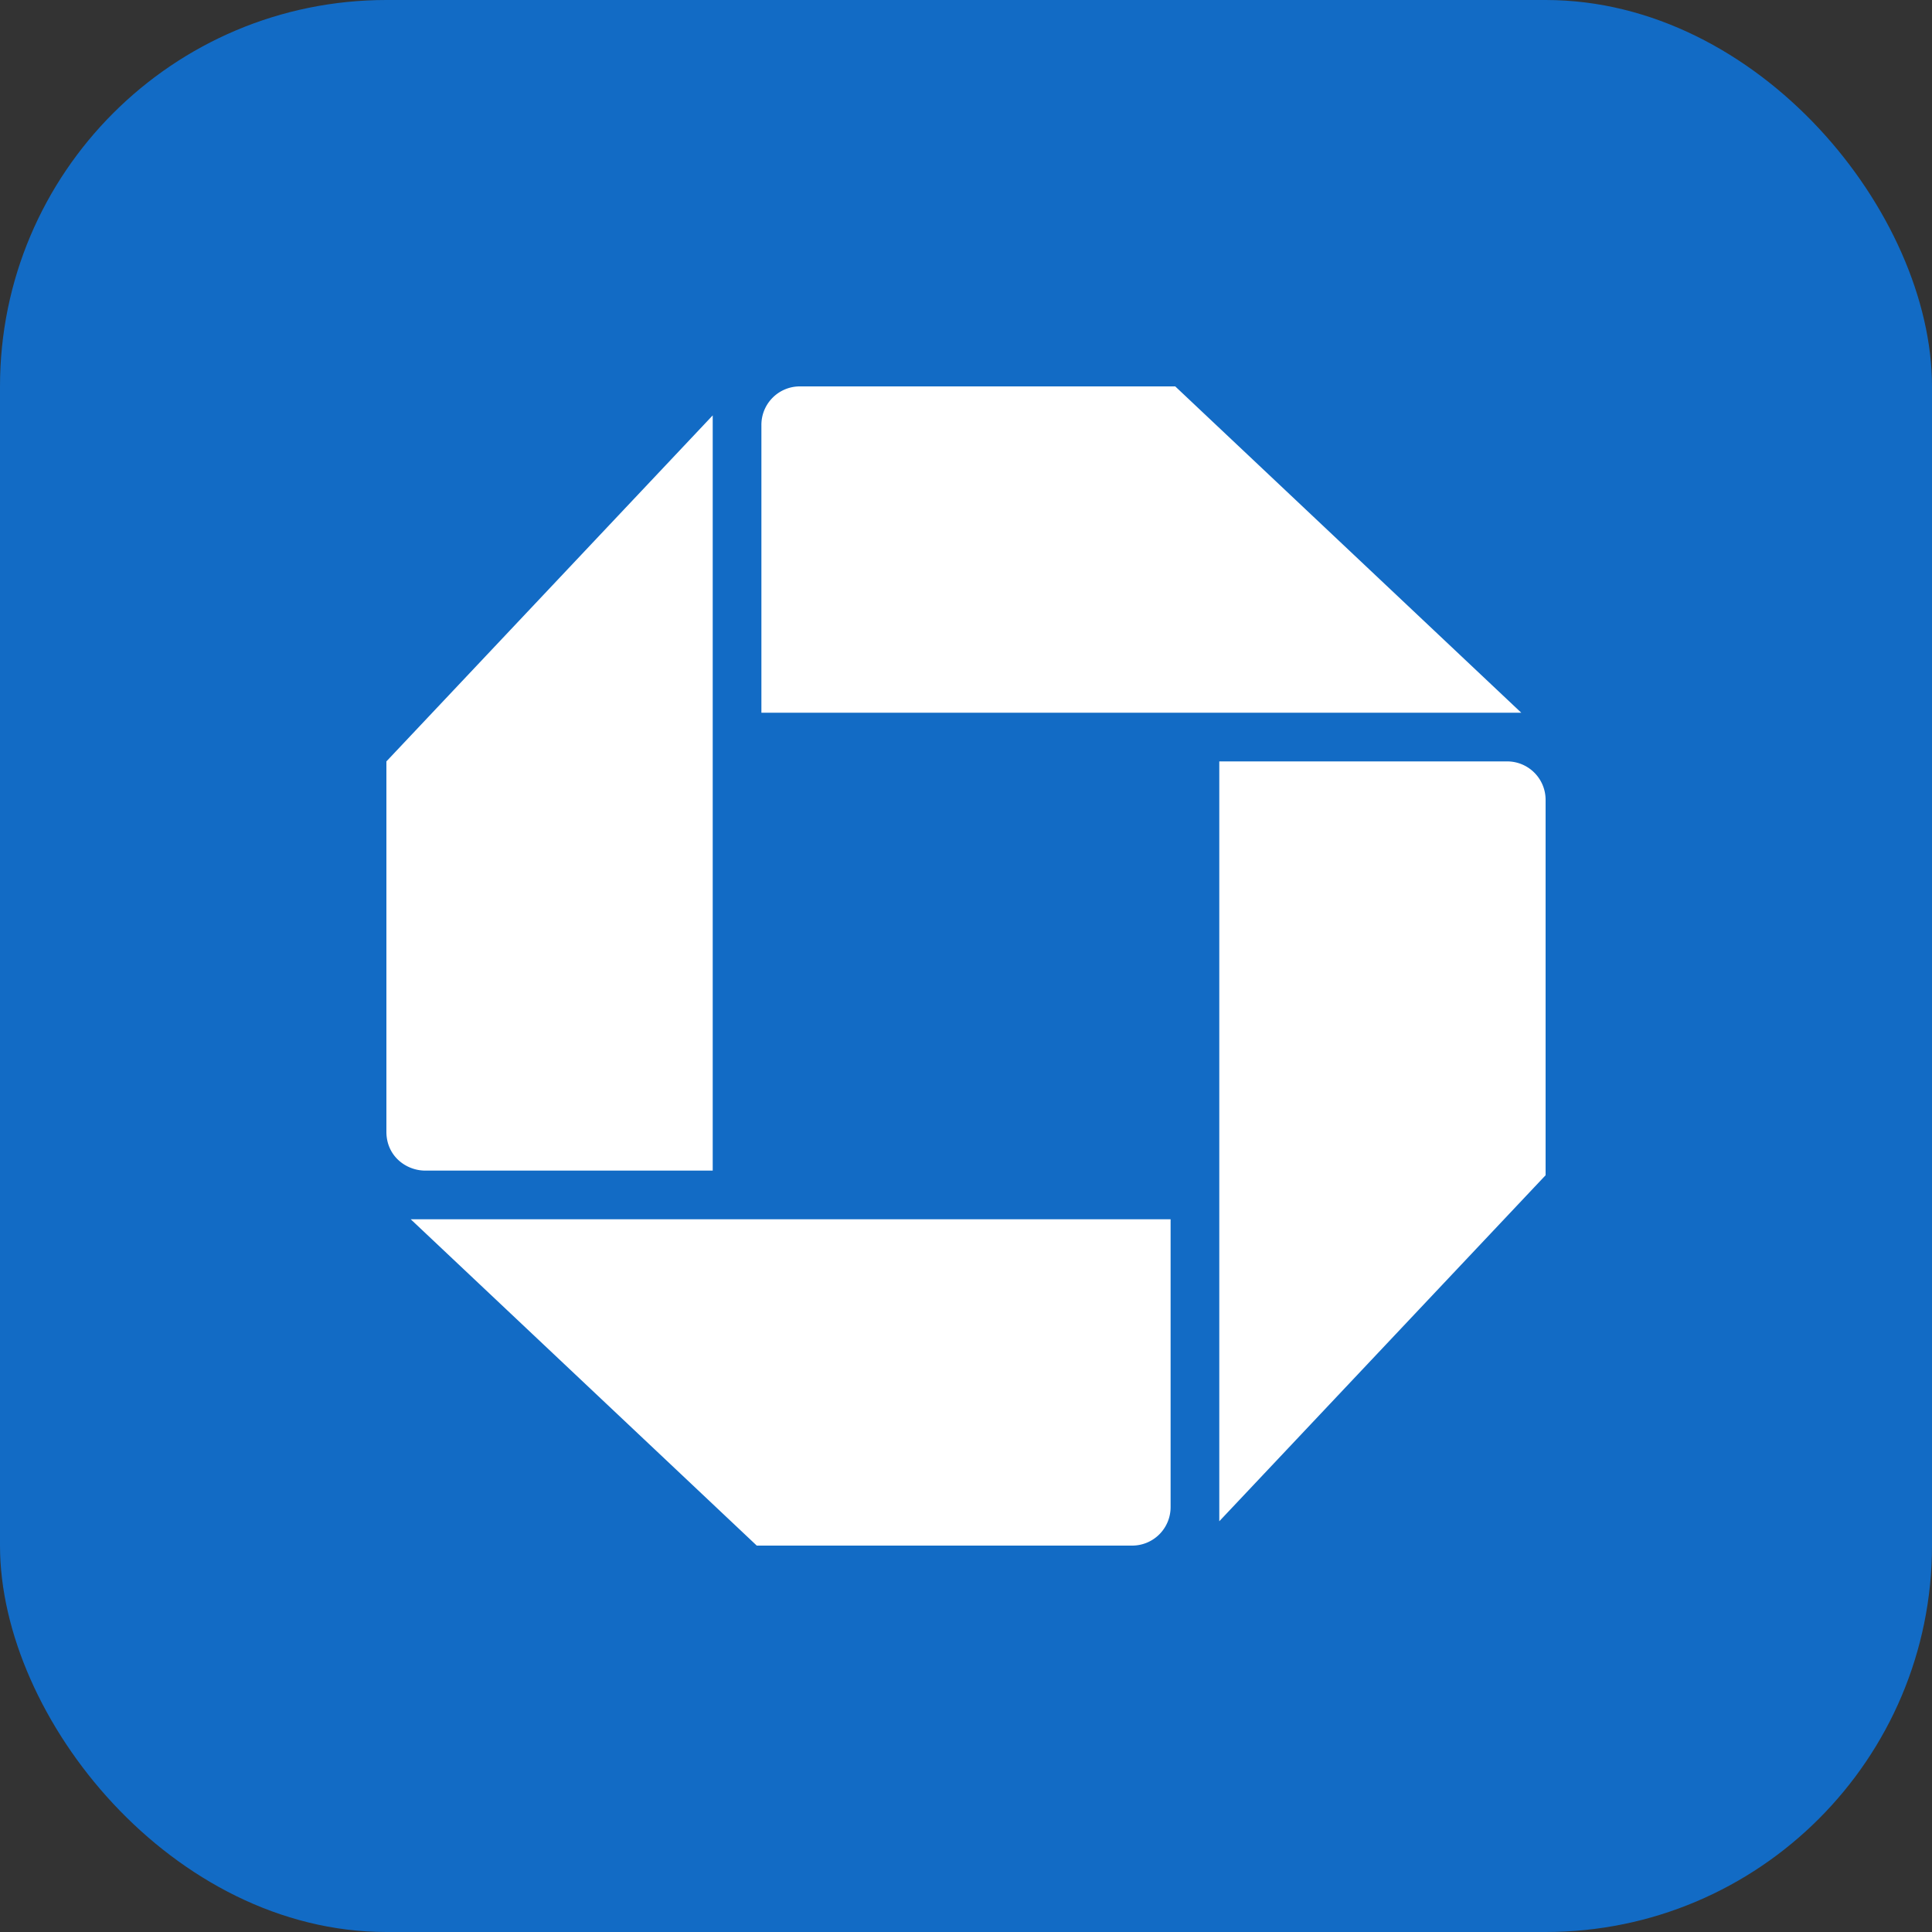 <svg xmlns="http://www.w3.org/2000/svg" fill="none" viewBox="0 0 20 20">
  <rect x="0" y="0" width="20" height="20" fill="#333333" stroke="none"/>
  <rect width="20" height="20" fill="#126BC5" rx="4" />
  <path fill="#fff"
    d="M8.284 4a.398.398 0 0 0-.402.402v2.976h7.866L12.166 4H8.284ZM16 8.284a.398.398 0 0 0-.402-.402h-2.976v7.866L16 12.166V8.284ZM11.716 16a.398.398 0 0 0 .402-.402v-2.976H4.252L7.834 16h3.882ZM4 11.716c0 .252.204.402.402.402h2.976V4.3L4 7.882v3.834Z" />
</svg>